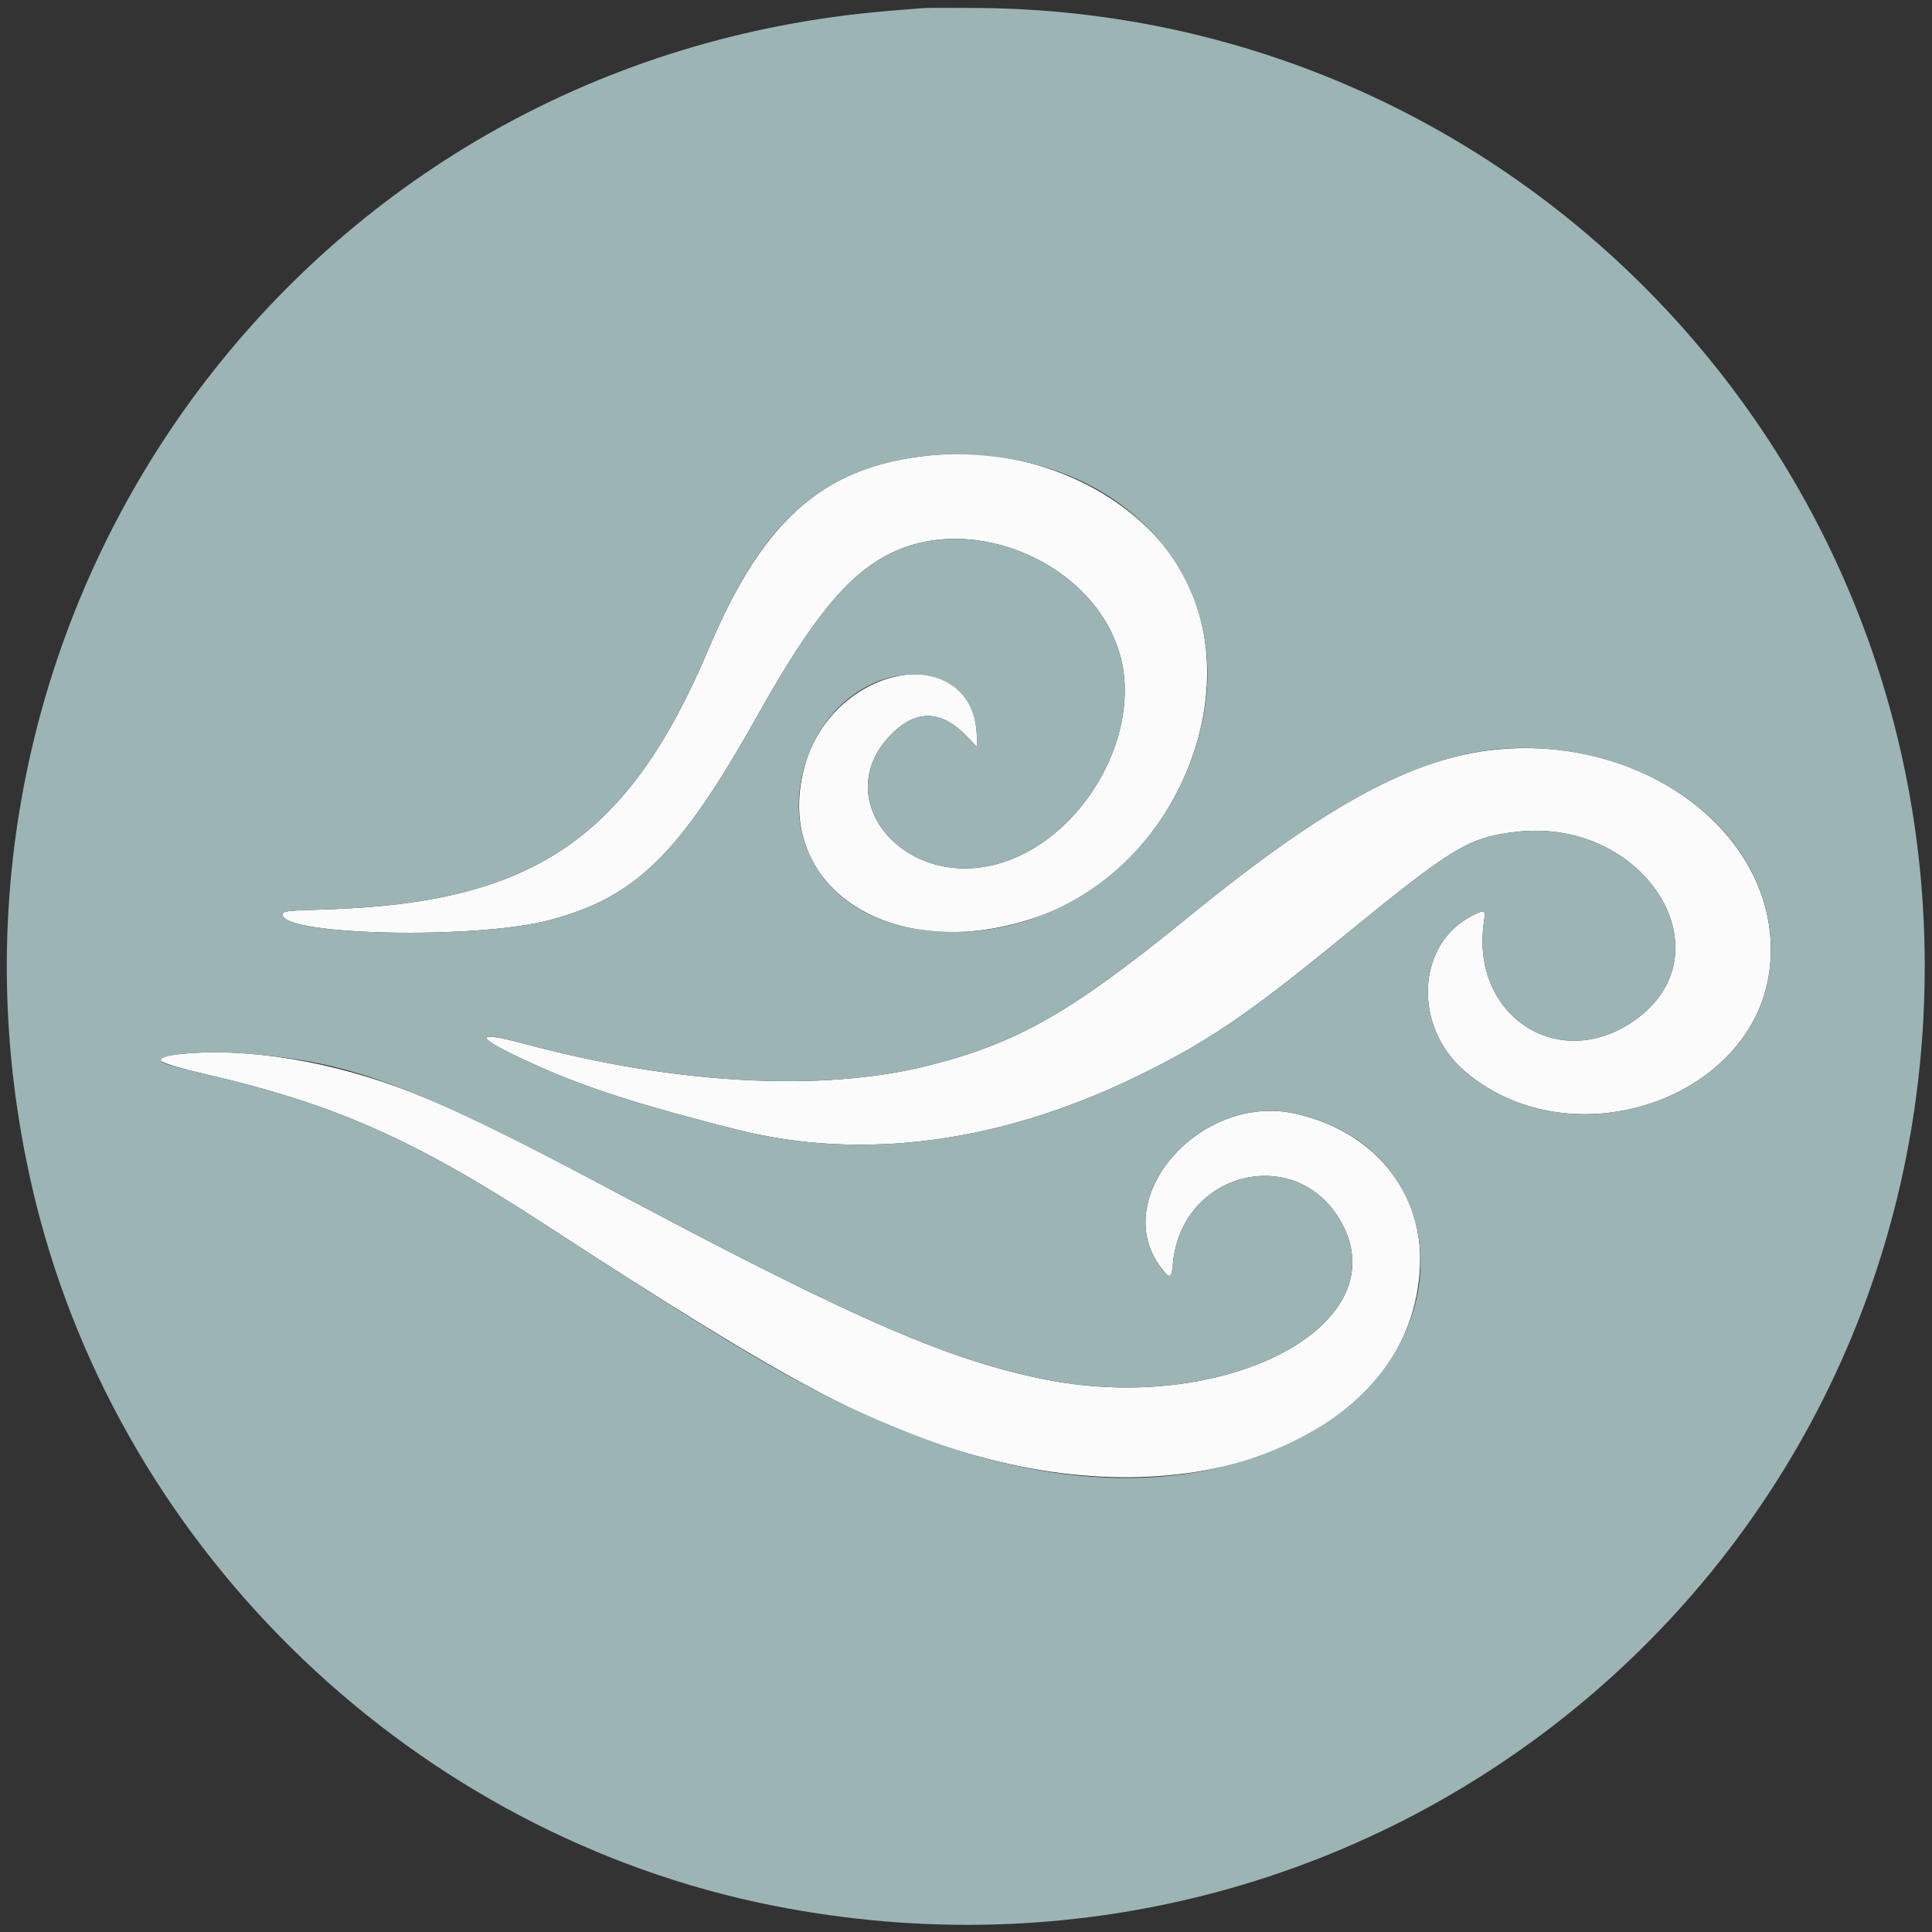 <svg id="svg" version="1.1" xmlns="http://www.w3.org/2000/svg" xmlns:xlink="http://www.w3.org/1999/xlink" width="400" height="400" viewBox="0, 0, 400,400"><rect x="0" y="0" width="400" height="400" fill="#333333" stroke="none"/><g id="svgg"><path id="path0" d="M194.599 94.101 C 171.334 95.808,158.402 106.665,146.737 134.284 C 130.107 173.658,110.371 187.039,67.067 188.298 C 59.293 188.524,58.515 188.620,58.515 189.358 C 58.515 193.705,98.504 194.542,113.724 190.514 C 131.720 185.751,140.740 176.866,156.949 147.937 C 168.078 128.074,175.458 119.055,184.179 114.661 C 201.824 105.770,226.953 116.953,231.981 135.934 C 236.479 152.912,223.421 174.583,206.035 178.994 C 186.898 183.848,171.832 165.541,184.165 152.417 C 189.345 146.904,194.680 146.838,199.925 152.222 L 202.251 154.609 202.251 152.964 C 202.251 132.084,172.496 136.905,166.569 158.745 C 159.687 184.101,185.492 200.389,215.454 189.602 C 243.909 179.358,258.811 142.209,244.278 117.745 C 235.167 102.408,214.624 92.631,194.599 94.101 M309.979 155.166 C 292.580 156.840,274.530 166.629,246.062 189.831 C 221.656 209.721,210.635 215.999,191.898 220.685 C 170.160 226.122,139.702 224.474,108.927 216.195 C 96.905 212.961,98.208 214.893,112.228 221.090 C 122.130 225.467,133.662 229.120,152.670 233.902 C 178.455 240.388,206.861 236.647,234.957 223.064 C 249.585 215.992,258.064 210.277,277.419 194.446 C 300.778 175.341,304.004 173.377,313.904 172.226 C 340.522 169.131,358.216 197.355,338.387 211.280 C 322.756 222.258,304.463 210.355,307.214 190.998 C 307.599 188.287,307.500 188.226,304.877 189.538 C 293.205 195.377,292.420 212.609,303.402 221.904 C 325.565 240.663,363.667 227.473,366.454 200.077 C 369.109 173.979,341.623 152.121,309.979 155.166 M37.871 218.177 C 30.387 218.900,31.509 219.838,43.061 222.522 C 69.377 228.636,85.846 235.953,112.828 253.518 C 163.967 286.808,181.160 295.913,204.403 302.013 C 251.316 314.327,292.551 295.944,293.997 262.073 C 294.652 246.717,284.310 234.120,268.122 230.557 C 248.502 226.238,229.475 248.004,240.319 262.363 C 242.242 264.910,242.556 264.823,242.839 261.665 C 244.605 241.939,269.597 236.518,278.187 253.998 C 288.411 274.806,253.557 292.807,216.827 285.687 C 197.102 281.863,177.496 273.408,130.625 248.509 C 103.257 233.970,96.288 230.545,85.071 226.116 C 69.193 219.848,51.457 216.864,37.871 218.177 " stroke="none" fill="#fbfbfb" fill-rule="evenodd"></path><path id="path1" d="M191.298 1.677 C 180.405 2.474,174.369 3.141,166.992 4.365 C 52.736 23.319,-20.525 135.398,7.330 248.624 C 25.348 321.863,86.230 379.975,160.240 394.576 C 284.604 419.112,398.520 326.081,398.495 200.000 C 398.474 91.004,311.304 2.632,202.851 1.658 C 197.322 1.608,192.123 1.617,191.298 1.677 M206.752 94.659 C 236.164 98.544,254.396 121.815,249.069 148.671 C 243.285 177.830,216.677 197.072,188.897 192.185 C 169.503 188.773,160.164 171.467,168.322 154.058 C 177.056 135.422,202.251 134.609,202.251 152.964 L 202.251 154.609 199.925 152.222 C 194.680 146.838,189.345 146.904,184.165 152.417 C 171.832 165.541,186.898 183.848,206.035 178.994 C 223.421 174.583,236.479 152.912,231.981 135.934 C 226.953 116.953,201.824 105.770,184.179 114.661 C 175.458 119.055,168.078 128.074,156.949 147.937 C 140.740 176.866,131.720 185.751,113.724 190.514 C 98.504 194.542,58.515 193.705,58.515 189.358 C 58.515 188.620,59.293 188.524,67.067 188.298 C 110.371 187.039,130.107 173.658,146.737 134.284 C 155.819 112.781,165.290 102.016,179.468 97.081 C 187.779 94.188,196.995 93.370,206.752 94.659 M321.424 155.152 C 348.962 157.927,368.735 177.653,366.454 200.077 C 363.667 227.473,325.565 240.663,303.402 221.904 C 292.420 212.609,293.205 195.377,304.877 189.538 C 307.500 188.226,307.599 188.287,307.214 190.998 C 304.463 210.355,322.756 222.258,338.387 211.280 C 358.216 197.355,340.522 169.131,313.904 172.226 C 304.004 173.377,300.778 175.341,277.419 194.446 C 258.064 210.277,249.585 215.992,234.957 223.064 C 206.861 236.647,178.455 240.388,152.670 233.902 C 133.662 229.120,122.130 225.467,112.228 221.090 C 98.208 214.893,96.905 212.961,108.927 216.195 C 139.702 224.474,170.160 226.122,191.898 220.685 C 210.635 215.999,221.656 209.721,246.062 189.831 C 279.982 162.185,299.966 152.990,321.424 155.152 M51.163 218.157 C 73.493 219.977,85.673 224.629,130.625 248.509 C 177.496 273.408,197.102 281.863,216.827 285.687 C 253.557 292.807,288.411 274.806,278.187 253.998 C 269.597 236.518,244.605 241.939,242.839 261.665 C 242.556 264.823,242.242 264.910,240.319 262.363 C 229.475 248.004,248.502 226.238,268.122 230.557 C 300.441 237.670,303.316 277.358,272.839 295.656 C 250.568 309.027,220.730 309.453,188.747 296.857 C 169.109 289.122,156.215 281.762,112.828 253.518 C 85.846 235.953,69.377 228.636,43.061 222.522 C 35.180 220.691,33.308 220.112,33.308 219.503 C 33.308 218.191,42.798 217.476,51.163 218.157 " stroke="none" fill="#9cb4b4" fill-rule="evenodd"></path></g></svg>